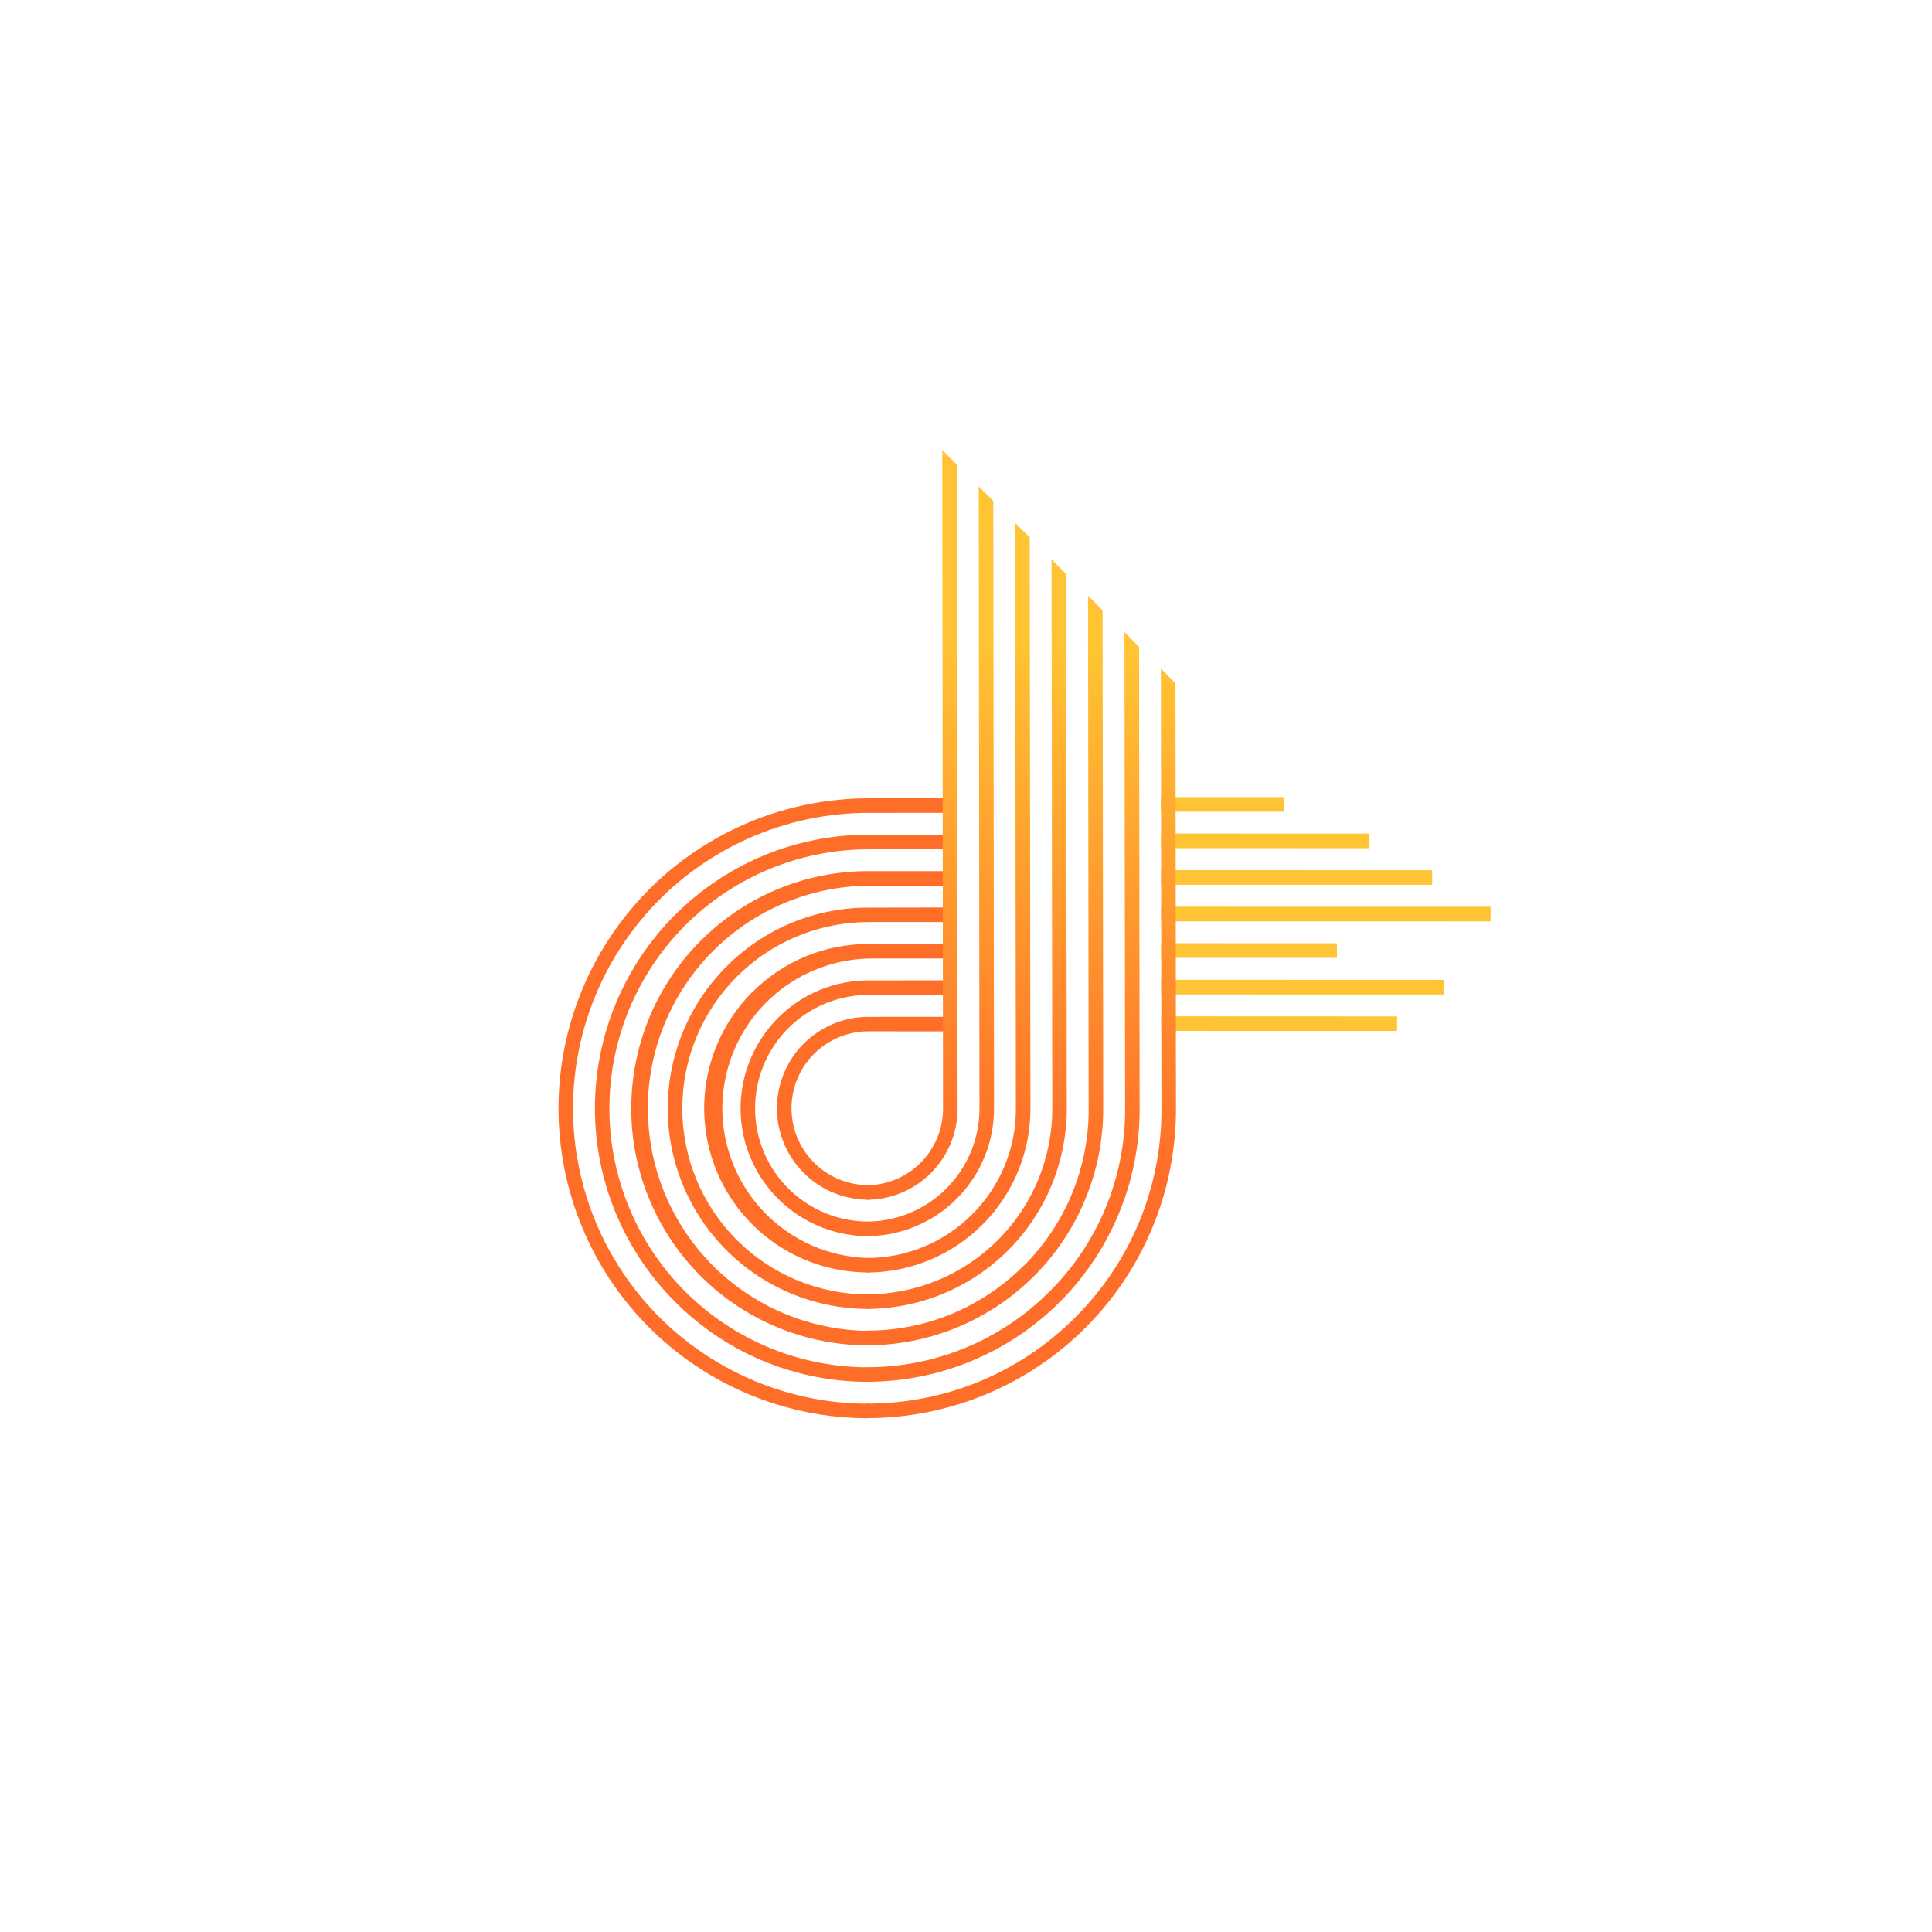 <svg xmlns="http://www.w3.org/2000/svg" xmlns:xlink="http://www.w3.org/1999/xlink" width="375" height="375" version="1.0"><defs><clipPath id="prefix__a"><path d="M225 154h65v47h-65zm0 0"/></clipPath><clipPath id="prefix__b"><path d="M249.293 224.004l-46.668-46.668 44.02-44.02 46.667 46.672zm0 0"/></clipPath><clipPath id="prefix__c"><path d="M249.293 224.004l-46.668-46.668 44.02-44.02 46.667 46.672zm0 0"/></clipPath><clipPath id="prefix__d"><path d="M259.5 183.09l-34.133-.008.004 2.836 34.129.004zm-34.172-25.543l23.957.004v-2.836h-23.96zm.024 7.082l40.464.008V161.8l-40.472-.008zm.039 32.64l.004 2.833 45.77.011.007-2.824zm-.02-4.246l54.82.004-.003-2.832-54.81-.02zm-.031-21.28h52.652l-.004-2.833-52.64-.012zm.023 7.081l63.965.012v-2.832l-63.969-.012zm0 0"/></clipPath><clipPath id="prefix__e"><path d="M108 154h77v122h-77zm0 0"/></clipPath><clipPath id="prefix__f"><path d="M156.11 287.773l-72.657-72.656 80.613-80.61 72.653 72.657zm0 0"/></clipPath><clipPath id="prefix__g"><path d="M156.11 287.773l-72.657-72.656 80.613-80.61 72.653 72.657zm0 0"/></clipPath><clipPath id="prefix__h"><path d="M141.027 187.578a39.23 39.23 0 00-3.746 4.34 39.076 39.076 0 00-6.922 15.61 38.729 38.729 0 00-.703 5.69 38.849 38.849 0 005.488 21.938 38.707 38.707 0 003.297 4.684 38.93 38.93 0 0013.457 10.5 39.04 39.04 0 0010.942 3.312c1.894.282 3.797.422 5.715.418l-.004-2.82c-1.184 0-2.363-.059-3.54-.176a35.31 35.31 0 01-3.507-.52 36.012 36.012 0 01-13.027-5.394 37.22 37.22 0 01-2.848-2.11 36.094 36.094 0 01-2.625-2.382 36.041 36.041 0 01-7.828-11.723 36.11 36.11 0 01-2.051-6.777 35.795 35.795 0 01-.691-7.05 36.495 36.495 0 01.695-7.05c.234-1.162.52-2.31.867-3.443a36.137 36.137 0 012.711-6.547 35.786 35.786 0 011.828-3.039 35.608 35.608 0 012.113-2.851c.75-.915 1.547-1.79 2.383-2.63a36.1 36.1 0 012.63-2.378 34.86 34.86 0 012.847-2.114 35.811 35.811 0 016.25-3.34 36.137 36.137 0 016.781-2.058 36.69 36.69 0 013.508-.523c1.18-.114 2.36-.172 3.543-.172l15.945-.008v-2.82l-15.945.027a38.517 38.517 0 00-7.606.73 38.533 38.533 0 00-7.316 2.211 38.501 38.501 0 00-6.738 3.606 38.895 38.895 0 00-5.903 4.86zm9.996 9.992c-.863.868-1.66 1.79-2.386 2.77a24.603 24.603 0 00-1.953 3.086 24.213 24.213 0 00-1.48 3.336 24.48 24.48 0 00-.977 3.52 24.789 24.789 0 00-.36 7.277c.117 1.214.324 2.414.621 3.597.297 1.184.68 2.34 1.145 3.465a24.858 24.858 0 006.258 8.89 24.98 24.98 0 002.879 2.247 24.923 24.923 0 006.582 3.113c1.168.352 2.355.621 3.562.797 1.207.18 2.422.27 3.64.27l.005-2.825a22.014 22.014 0 01-17.008-8.035 22.092 22.092 0 01-3.316-5.54c-.278-.663-.52-1.339-.727-2.03a21.835 21.835 0 01-.945-6.387c0-.719.035-1.437.105-2.156.074-.715.18-1.43.32-2.137.14-.707.317-1.402.524-2.094.21-.687.453-1.367.73-2.03a21.2 21.2 0 01.922-1.954c.34-.637.711-1.254 1.113-1.852a21.665 21.665 0 012.738-3.336 21.453 21.453 0 013.336-2.734 22.303 22.303 0 013.805-2.035 23.255 23.255 0 012.031-.727 22.011 22.011 0 016.387-.945l15.969-.008-.004-2.82-15.965.004a24.56 24.56 0 00-4.844.469c-1.601.316-3.152.789-4.66 1.41a24.347 24.347 0 00-4.289 2.3 24.391 24.391 0 00-3.758 3.094zm-5.007-5.004a31.997 31.997 0 00-7.473 11.805 31.88 31.88 0 00-1.824 9.176 31.85 31.85 0 004.488 17.945 31.62 31.62 0 005.93 7.23 31.745 31.745 0 0012.145 6.887c1.5.457 3.023.797 4.573 1.028 1.551.23 3.11.347 4.676.347l.024-2.804a29.167 29.167 0 01-5.567-.676 29.221 29.221 0 01-5.336-1.734c-.859-.375-1.699-.79-2.515-1.247a28.88 28.88 0 01-2.387-1.48 30.347 30.347 0 01-2.23-1.707 29.65 29.65 0 01-2.055-1.91 29.653 29.653 0 01-1.86-2.102 29.258 29.258 0 01-4.253-7.242 28.738 28.738 0 01-.93-2.648 28.33 28.33 0 01-.672-2.727 28.826 28.826 0 01-.402-8.387 29.086 29.086 0 012.011-8.156 28.915 28.915 0 012.61-4.969 28.531 28.531 0 013.511-4.375 28.9 28.9 0 012.06-1.914 28.923 28.923 0 017.133-4.438c.858-.374 1.733-.706 2.624-.995a28.7 28.7 0 015.48-1.215c.93-.113 1.864-.184 2.801-.207l15.957-.004-.004-2.824-15.957.004c-2.094-.004-4.168.199-6.222.605a31.657 31.657 0 00-11.497 4.766 31.443 31.443 0 00-4.828 3.98zm-14.993-14.992a52.854 52.854 0 00-3.496 3.863 52.202 52.202 0 00-3.105 4.184 53.287 53.287 0 00-4.906 9.184 53.122 53.122 0 00-1.758 4.906 53.4 53.4 0 00-2.031 10.207 53.827 53.827 0 00-.254 5.203c0 1.742.086 3.477.254 5.207a53.362 53.362 0 002.03 10.207 53.096 53.096 0 003.981 9.617 54.504 54.504 0 002.68 4.47c.965 1.444 2 2.839 3.105 4.183a52.71 52.71 0 003.497 3.86 52.603 52.603 0 008.03 6.62 52.57 52.57 0 0019.137 7.926 52.738 52.738 0 0010.364 1l-.012-2.813a50.127 50.127 0 01-9.809-.965 50.13 50.13 0 01-18.117-7.5 48.519 48.519 0 01-3.96-2.937 50.598 50.598 0 01-3.657-3.309 50.65 50.65 0 01-3.312-3.656 50.25 50.25 0 01-5.473-8.191 50.498 50.498 0 01-4.965-13.887 51.431 51.431 0 01-.723-4.883 50.528 50.528 0 01.004-9.851 50.397 50.397 0 011.926-9.668 51.321 51.321 0 011.664-4.645 50.951 50.951 0 014.648-8.695 51.957 51.957 0 012.942-3.961 50.704 50.704 0 016.973-6.973 51.957 51.957 0 013.96-2.941 50.952 50.952 0 018.696-4.649 51.321 51.321 0 014.644-1.664 51.61 51.61 0 014.786-1.199 51.443 51.443 0 014.882-.726 50.531 50.531 0 014.926-.243l15.942-.015-.004-2.824-15.93.007a52.442 52.442 0 00-10.363 1 52.822 52.822 0 00-27.184 14.563zm24.985 24.985a17.852 17.852 0 00-1.707 1.976c-.52.703-.985 1.438-1.399 2.207-.41.77-.761 1.567-1.058 2.387a18.234 18.234 0 00-.696 2.52 17.686 17.686 0 001.008 10.254 17.67 17.67 0 002.676 4.469c.55.671 1.152 1.304 1.797 1.89a18.093 18.093 0 002.059 1.605c.726.485 1.484.914 2.273 1.29.789.37 1.601.683 2.434.937.835.254 1.687.445 2.55.57.864.129 1.73.195 2.602.195l.004-2.824c-.98 0-1.95-.094-2.91-.285a15.232 15.232 0 01-2.801-.848 15.03 15.03 0 01-2.582-1.379 15.367 15.367 0 01-2.262-1.855 15.367 15.367 0 01-1.855-2.262 14.936 14.936 0 011.863-18.852 15.148 15.148 0 012.262-1.859 15.03 15.03 0 015.382-2.23 14.89 14.89 0 012.915-.285l15.976.015-.008-2.824-15.972.004a17.468 17.468 0 00-6.79 1.344 17.499 17.499 0 00-5.75 3.847zm-19.985-19.985a45.798 45.798 0 00-8.054 10.852 45.873 45.873 0 00-4.559 12.722 45.227 45.227 0 00-.832 6.723 46.069 46.069 0 00.16 6.77 45.893 45.893 0 003.281 13.105 45.838 45.838 0 006.941 11.586 45.866 45.866 0 0010.012 9.07 45.758 45.758 0 005.891 3.336 46.381 46.381 0 006.32 2.434 45.623 45.623 0 006.61 1.476c2.242.332 4.492.497 6.758.497v-2.829a43.396 43.396 0 01-4.211-.238 43.463 43.463 0 01-12.203-3.152 42.978 42.978 0 01-3.801-1.828 42.924 42.924 0 01-3.602-2.188 42.339 42.339 0 01-3.37-2.527 42.888 42.888 0 01-5.926-5.98 43.348 43.348 0 01-6.445-10.828 43.212 43.212 0 01-3.04-12.235 43.293 43.293 0 01-.207-4.211 43.354 43.354 0 01.824-8.383 43.434 43.434 0 012.434-8.062 43.349 43.349 0 019.273-13.973c.993-1 2.028-1.95 3.11-2.848a43.446 43.446 0 016.98-4.719 42.458 42.458 0 013.801-1.828 42.763 42.763 0 018.039-2.504 44.034 44.034 0 014.168-.656 43.25 43.25 0 014.207-.242l15.938-.004-.004-2.824-15.934.004a45.633 45.633 0 00-8.984.87 45.442 45.442 0 00-8.641 2.618A45.554 45.554 0 00143 176.84a45.631 45.631 0 00-6.965 5.742zm-27.62 32.563a60.642 60.642 0 001.152 11.734c.382 1.934.86 3.844 1.433 5.727a59.977 59.977 0 0011.059 20.703 60.04 60.04 0 0018.14 14.883 59.906 59.906 0 0010.895 4.511 61.649 61.649 0 005.727 1.434 60.117 60.117 0 0011.738 1.148v-2.82a57.427 57.427 0 01-11.188-1.098 57.688 57.688 0 01-10.754-3.258 57.47 57.47 0 01-14.434-8.648 57.786 57.786 0 01-4.167-3.777 57.872 57.872 0 01-3.777-4.168 56.51 56.51 0 01-3.348-4.52 57.304 57.304 0 01-2.895-4.824 57.714 57.714 0 01-4.297-10.383c-.542-1.797-1-3.617-1.363-5.457a57.073 57.073 0 01-1.097-11.187 57.086 57.086 0 011.105-11.188c.367-1.844.824-3.66 1.367-5.46a57.741 57.741 0 014.305-10.387 57.303 57.303 0 012.894-4.825 58.373 58.373 0 013.356-4.523 57.08 57.08 0 017.95-7.95 56.422 56.422 0 014.523-3.355 58.003 58.003 0 014.828-2.894 56.999 56.999 0 015.086-2.407 57.817 57.817 0 0110.757-3.27c1.844-.362 3.7-.64 5.567-.823a56.354 56.354 0 015.62-.278l15.923-.007-.004-2.82-15.918.003c-1.973 0-3.938.098-5.899.293a60.159 60.159 0 00-11.566 2.305 59.54 59.54 0 00-5.559 1.988 61.123 61.123 0 00-5.34 2.527 59.244 59.244 0 00-5.062 3.04 59.575 59.575 0 00-9.12 7.484 60.276 60.276 0 00-10.523 14.184 61.015 61.015 0 00-2.525 5.335 60.784 60.784 0 00-1.992 5.563 59.865 59.865 0 00-2.305 11.566 59.457 59.457 0 00-.293 5.899zm0 0"/></clipPath><clipPath id="prefix__i"><path d="M168 87h61v189h-61zm0 0"/></clipPath><clipPath id="prefix__j"><path d="M180.727 287.77l-99.172-99.172L182.848 87.305l99.172 99.172zm0 0"/></clipPath><clipPath id="prefix__k"><path d="M180.727 287.77l-99.172-99.172L182.848 87.305l99.172 99.172zm0 0"/></clipPath><clipPath id="prefix__l"><path d="M168.164 237.113l.004 2.825a24.979 24.979 0 007.195-1.066c.778-.235 1.54-.509 2.29-.821.75-.309 1.484-.656 2.199-1.04.714-.378 1.41-.796 2.085-1.245a25.187 25.187 0 003.75-3.082 24.592 24.592 0 003.083-3.754c.449-.672.867-1.368 1.246-2.082.382-.715.73-1.45 1.039-2.2a24.497 24.497 0 001.766-7.055c.081-.808.12-1.616.12-2.429l-.144-117.91-2.828-2.828.148 120.734a21.995 21.995 0 01-3.695 12.203 22.034 22.034 0 01-6.055 6.055c-.597.398-1.215.766-1.847 1.105a21.94 21.94 0 01-6.07 2.168 21.679 21.679 0 01-4.286.422zm14.879-21.949a14.84 14.84 0 01-1.133 5.703 14.94 14.94 0 01-3.226 4.832 14.872 14.872 0 01-4.832 3.227 14.898 14.898 0 01-5.707 1.133l.003 2.824c.582 0 1.16-.028 1.739-.086a17.11 17.11 0 001.722-.254 17.761 17.761 0 006.387-2.645c.48-.324.945-.668 1.395-1.035.449-.367.879-.758 1.289-1.168.41-.41.797-.84 1.168-1.289.367-.445.71-.914 1.035-1.394.32-.48.617-.98.89-1.492.274-.512.524-1.036.747-1.57a18.504 18.504 0 001.007-3.325c.114-.57.196-1.145.254-1.723.055-.578.086-1.156.086-1.734l-.148-124.992-2.824-2.824zm5.656 20.535a28.84 28.84 0 01-4.39 3.613 28.383 28.383 0 01-5.016 2.684 28.808 28.808 0 01-11.117 2.18V247c1.047 0 2.086-.047 3.125-.148a31.745 31.745 0 006.125-1.215 31.4 31.4 0 008.449-3.989 31.34 31.34 0 004.824-3.957 30.934 30.934 0 002.098-2.312 32.316 32.316 0 003.465-5.191c.492-.918.933-1.86 1.332-2.825.398-.965.75-1.945 1.05-2.945.305-.996.555-2.008.758-3.031.203-1.024.356-2.055.453-3.094.102-1.04.153-2.078.153-3.121l-.14-110.848-2.829-2.824.14 113.668a28.808 28.808 0 01-2.18 11.121 28.903 28.903 0 01-6.3 9.41zm20.004 20.004a56.556 56.556 0 01-8.66 7.133 56.587 56.587 0 01-9.902 5.293 56.627 56.627 0 01-10.75 3.238 56.543 56.543 0 01-11.184 1.067l.004 2.82a59.85 59.85 0 0011.727-1.14 60.024 60.024 0 0011.273-3.407c1.82-.75 3.598-1.59 5.332-2.516a60.712 60.712 0 005.059-3.027 60.996 60.996 0 004.734-3.508 60.722 60.722 0 004.367-3.957 60.722 60.722 0 003.957-4.367 61.751 61.751 0 003.508-4.734 59.666 59.666 0 005.543-10.391 60.024 60.024 0 004.266-17.11c.191-1.96.285-3.921.28-5.89l-.1-82.594-2.825-2.824.106 85.414a56.543 56.543 0 01-1.067 11.184 56.478 56.478 0 01-3.242 10.754 56.673 56.673 0 01-12.426 18.562zm-5.008-5.012a49.807 49.807 0 01-16.265 10.903 49.762 49.762 0 01-9.418 2.844c-3.235.64-6.504.953-9.801.94v2.821a52.465 52.465 0 005.2-.246 53.16 53.16 0 0010.202-2.015 53.33 53.33 0 009.602-3.97 53.003 53.003 0 008.645-5.77 53.442 53.442 0 007.343-7.343 52.653 52.653 0 007.988-13.348 52.994 52.994 0 003.008-9.948c.336-1.707.59-3.422.758-5.153.168-1.726.25-3.46.246-5.199l-.11-89.656-2.835-2.836.125 92.492c.012 3.297-.301 6.566-.938 9.8a49.838 49.838 0 01-2.843 9.427 50.026 50.026 0 01-4.641 8.675 49.807 49.807 0 01-6.258 7.59zm-5.011-5.011c-2 2.007-4.176 3.8-6.532 5.375a42.884 42.884 0 01-7.46 3.984 42.486 42.486 0 01-8.106 2.438c-2.781.543-5.59.808-8.426.796l.031 2.852c1.508.004 3.012-.07 4.508-.215 1.5-.144 2.988-.363 4.465-.656a46.853 46.853 0 004.379-1.09 46.488 46.488 0 004.246-1.516 46.217 46.217 0 007.95-4.242 46.624 46.624 0 003.62-2.683 45.41 45.41 0 003.34-3.028 44.547 44.547 0 003.028-3.34 45.64 45.64 0 005-7.492 46.217 46.217 0 001.925-4.078 46.91 46.91 0 001.516-4.246 46.853 46.853 0 001.09-4.379 45.7 45.7 0 00.871-8.973l-.117-96.714-2.825-2.828.122 99.558a42.614 42.614 0 01-.805 8.422 42.704 42.704 0 01-6.43 15.55 42.556 42.556 0 01-5.37 6.524zm-30.5 5.562l.004 2.82a38.865 38.865 0 007.585-.746c1.25-.25 2.485-.558 3.704-.925a38.851 38.851 0 003.59-1.286 38.975 38.975 0 006.723-3.59 38.574 38.574 0 003.062-2.273 38.088 38.088 0 002.824-2.558 38.777 38.777 0 004.832-5.89 39.544 39.544 0 001.96-3.27 38.02 38.02 0 001.63-3.45 37.813 37.813 0 001.285-3.594c.37-1.218.68-2.449.926-3.699a38.451 38.451 0 00.75-7.59l-.13-103.773-2.827-2.824.144 106.586c0 1.18-.059 2.36-.172 3.535a36.235 36.235 0 01-.52 3.504 35.916 35.916 0 01-.855 3.437 36.252 36.252 0 01-4.523 9.57c-.653.981-1.356 1.93-2.106 2.84-.75.914-1.539 1.79-2.375 2.625a37.718 37.718 0 01-2.62 2.375 36.355 36.355 0 01-5.88 3.926 36.858 36.858 0 01-3.203 1.512c-1.09.45-2.203.848-3.332 1.191-1.133.34-2.277.625-3.437.856-1.157.23-2.325.402-3.5.52-1.18.113-2.36.171-3.54.171zm0 0"/></clipPath><linearGradient x1="-50.397" gradientTransform="rotate(-135 149.928 106.441) scale(.373 .372)" xmlns:xlink="http://www.w3.org/1999/xlink" y1="-13.426" x2="370.369" gradientUnits="userSpaceOnUse" y2="498.646" xlink:type="simple" xlink:actuate="onLoad" id="prefix__m" xlink:show="other"><stop stop-color="#FF6E29" offset="0"/><stop stop-color="#FF6E29" offset=".25"/><stop stop-color="#FF6E29" offset=".313"/><stop stop-color="#FF6E29" offset=".328"/><stop stop-color="#FF7029" offset=".332"/><stop stop-color="#FF7129" offset=".336"/><stop stop-color="#FF7129" offset=".34"/><stop stop-color="#FF722A" offset=".344"/><stop stop-color="#FF732A" offset=".348"/><stop stop-color="#FF742A" offset=".352"/><stop stop-color="#FF752A" offset=".355"/><stop stop-color="#FF762A" offset=".359"/><stop stop-color="#FF762A" offset=".363"/><stop stop-color="#FF772A" offset=".367"/><stop stop-color="#FF782A" offset=".371"/><stop stop-color="#FF792A" offset=".375"/><stop stop-color="#FF7A2A" offset=".379"/><stop stop-color="#FF7A2B" offset=".383"/><stop stop-color="#FF7B2B" offset=".387"/><stop stop-color="#FF7C2B" offset=".391"/><stop stop-color="#FF7D2B" offset=".395"/><stop stop-color="#FF7E2B" offset=".398"/><stop stop-color="#FF7F2B" offset=".402"/><stop stop-color="#FF7F2B" offset=".406"/><stop stop-color="#FF802B" offset=".41"/><stop stop-color="#FF812B" offset=".414"/><stop stop-color="#FF822B" offset=".418"/><stop stop-color="#FF832B" offset=".422"/><stop stop-color="#FF842C" offset=".426"/><stop stop-color="#FF842C" offset=".43"/><stop stop-color="#FF852C" offset=".434"/><stop stop-color="#FF862C" offset=".438"/><stop stop-color="#FF872C" offset=".441"/><stop stop-color="#FF882C" offset=".445"/><stop stop-color="#FF892C" offset=".449"/><stop stop-color="#FF892C" offset=".453"/><stop stop-color="#FF8A2C" offset=".457"/><stop stop-color="#FF8B2C" offset=".461"/><stop stop-color="#FF8C2D" offset=".465"/><stop stop-color="#FF8D2D" offset=".469"/><stop stop-color="#FF8E2D" offset=".473"/><stop stop-color="#FF8E2D" offset=".477"/><stop stop-color="#FF8F2D" offset=".48"/><stop stop-color="#FF902D" offset=".484"/><stop stop-color="#FF912D" offset=".488"/><stop stop-color="#FF922D" offset=".492"/><stop stop-color="#FF932D" offset=".496"/><stop stop-color="#FF932D" offset=".5"/><stop stop-color="#FF942D" offset=".504"/><stop stop-color="#FF952E" offset=".508"/><stop stop-color="#FF962E" offset=".512"/><stop stop-color="#FF972E" offset=".516"/><stop stop-color="#FF982E" offset=".52"/><stop stop-color="#FF982E" offset=".523"/><stop stop-color="#FF992E" offset=".527"/><stop stop-color="#FF9A2E" offset=".531"/><stop stop-color="#FF9B2E" offset=".535"/><stop stop-color="#FF9C2E" offset=".539"/><stop stop-color="#FF9C2E" offset=".543"/><stop stop-color="#FF9D2F" offset=".547"/><stop stop-color="#FF9E2F" offset=".551"/><stop stop-color="#FF9F2F" offset=".555"/><stop stop-color="#FFA02F" offset=".559"/><stop stop-color="#FFA12F" offset=".563"/><stop stop-color="#FFA12F" offset=".566"/><stop stop-color="#FFA22F" offset=".57"/><stop stop-color="#FFA32F" offset=".574"/><stop stop-color="#FFA42F" offset=".578"/><stop stop-color="#FFA52F" offset=".582"/><stop stop-color="#FFA62F" offset=".586"/><stop stop-color="#FFA630" offset=".59"/><stop stop-color="#FFA730" offset=".594"/><stop stop-color="#FFA830" offset=".598"/><stop stop-color="#FFA930" offset=".602"/><stop stop-color="#FFAA30" offset=".605"/><stop stop-color="#FFAB30" offset=".609"/><stop stop-color="#FFAB30" offset=".613"/><stop stop-color="#FFAC30" offset=".617"/><stop stop-color="#FFAD30" offset=".621"/><stop stop-color="#FFAE30" offset=".625"/><stop stop-color="#FFAF31" offset=".629"/><stop stop-color="#FFB031" offset=".633"/><stop stop-color="#FFB031" offset=".637"/><stop stop-color="#FFB131" offset=".641"/><stop stop-color="#FFB231" offset=".645"/><stop stop-color="#FFB331" offset=".648"/><stop stop-color="#FFB431" offset=".652"/><stop stop-color="#FFB531" offset=".656"/><stop stop-color="#FFB531" offset=".66"/><stop stop-color="#FFB631" offset=".664"/><stop stop-color="#FFB731" offset=".668"/><stop stop-color="#FFB832" offset=".672"/><stop stop-color="#FFB932" offset=".676"/><stop stop-color="#FFBA32" offset=".68"/><stop stop-color="#FFBA32" offset=".684"/><stop stop-color="#FFBB32" offset=".688"/><stop stop-color="#FFBC32" offset=".691"/><stop stop-color="#FFBD32" offset=".695"/><stop stop-color="#FFBE32" offset=".699"/><stop stop-color="#FFBE32" offset=".703"/><stop stop-color="#FFBF32" offset=".707"/><stop stop-color="#FFC033" offset=".711"/><stop stop-color="#FFC133" offset=".715"/><stop stop-color="#FFC233" offset=".719"/><stop stop-color="#FFC333" offset=".723"/><stop stop-color="#FFC333" offset=".727"/><stop stop-color="#FFC433" offset=".734"/><stop stop-color="#FFC433" offset=".75"/><stop stop-color="#FFC433" offset="1"/></linearGradient></defs><g clip-path="url(#prefix__a)"><g clip-path="url(#prefix__b)"><g clip-path="url(#prefix__c)"><g clip-path="url(#prefix__d)"><path fill="#FFC433" d="M225.316 154.7l.008 45.413 64.016.012-.012-45.41zm0 0"/></g></g></g></g><g clip-path="url(#prefix__e)"><g clip-path="url(#prefix__f)"><g clip-path="url(#prefix__g)"><g clip-path="url(#prefix__h)"><path fill="#FF6E29" d="M108.402 154.95l-.039 120.355 76.18-.024.039-120.36zm0 0"/></g></g></g></g><g clip-path="url(#prefix__i)"><g clip-path="url(#prefix__j)"><g clip-path="url(#prefix__k)"><g clip-path="url(#prefix__l)"><path fill="url(#prefix__m)" d="M198.203 305.313l124.008-124.008L198.203 57.297 74.195 181.305zm0 0"/></g></g></g></g></svg>
